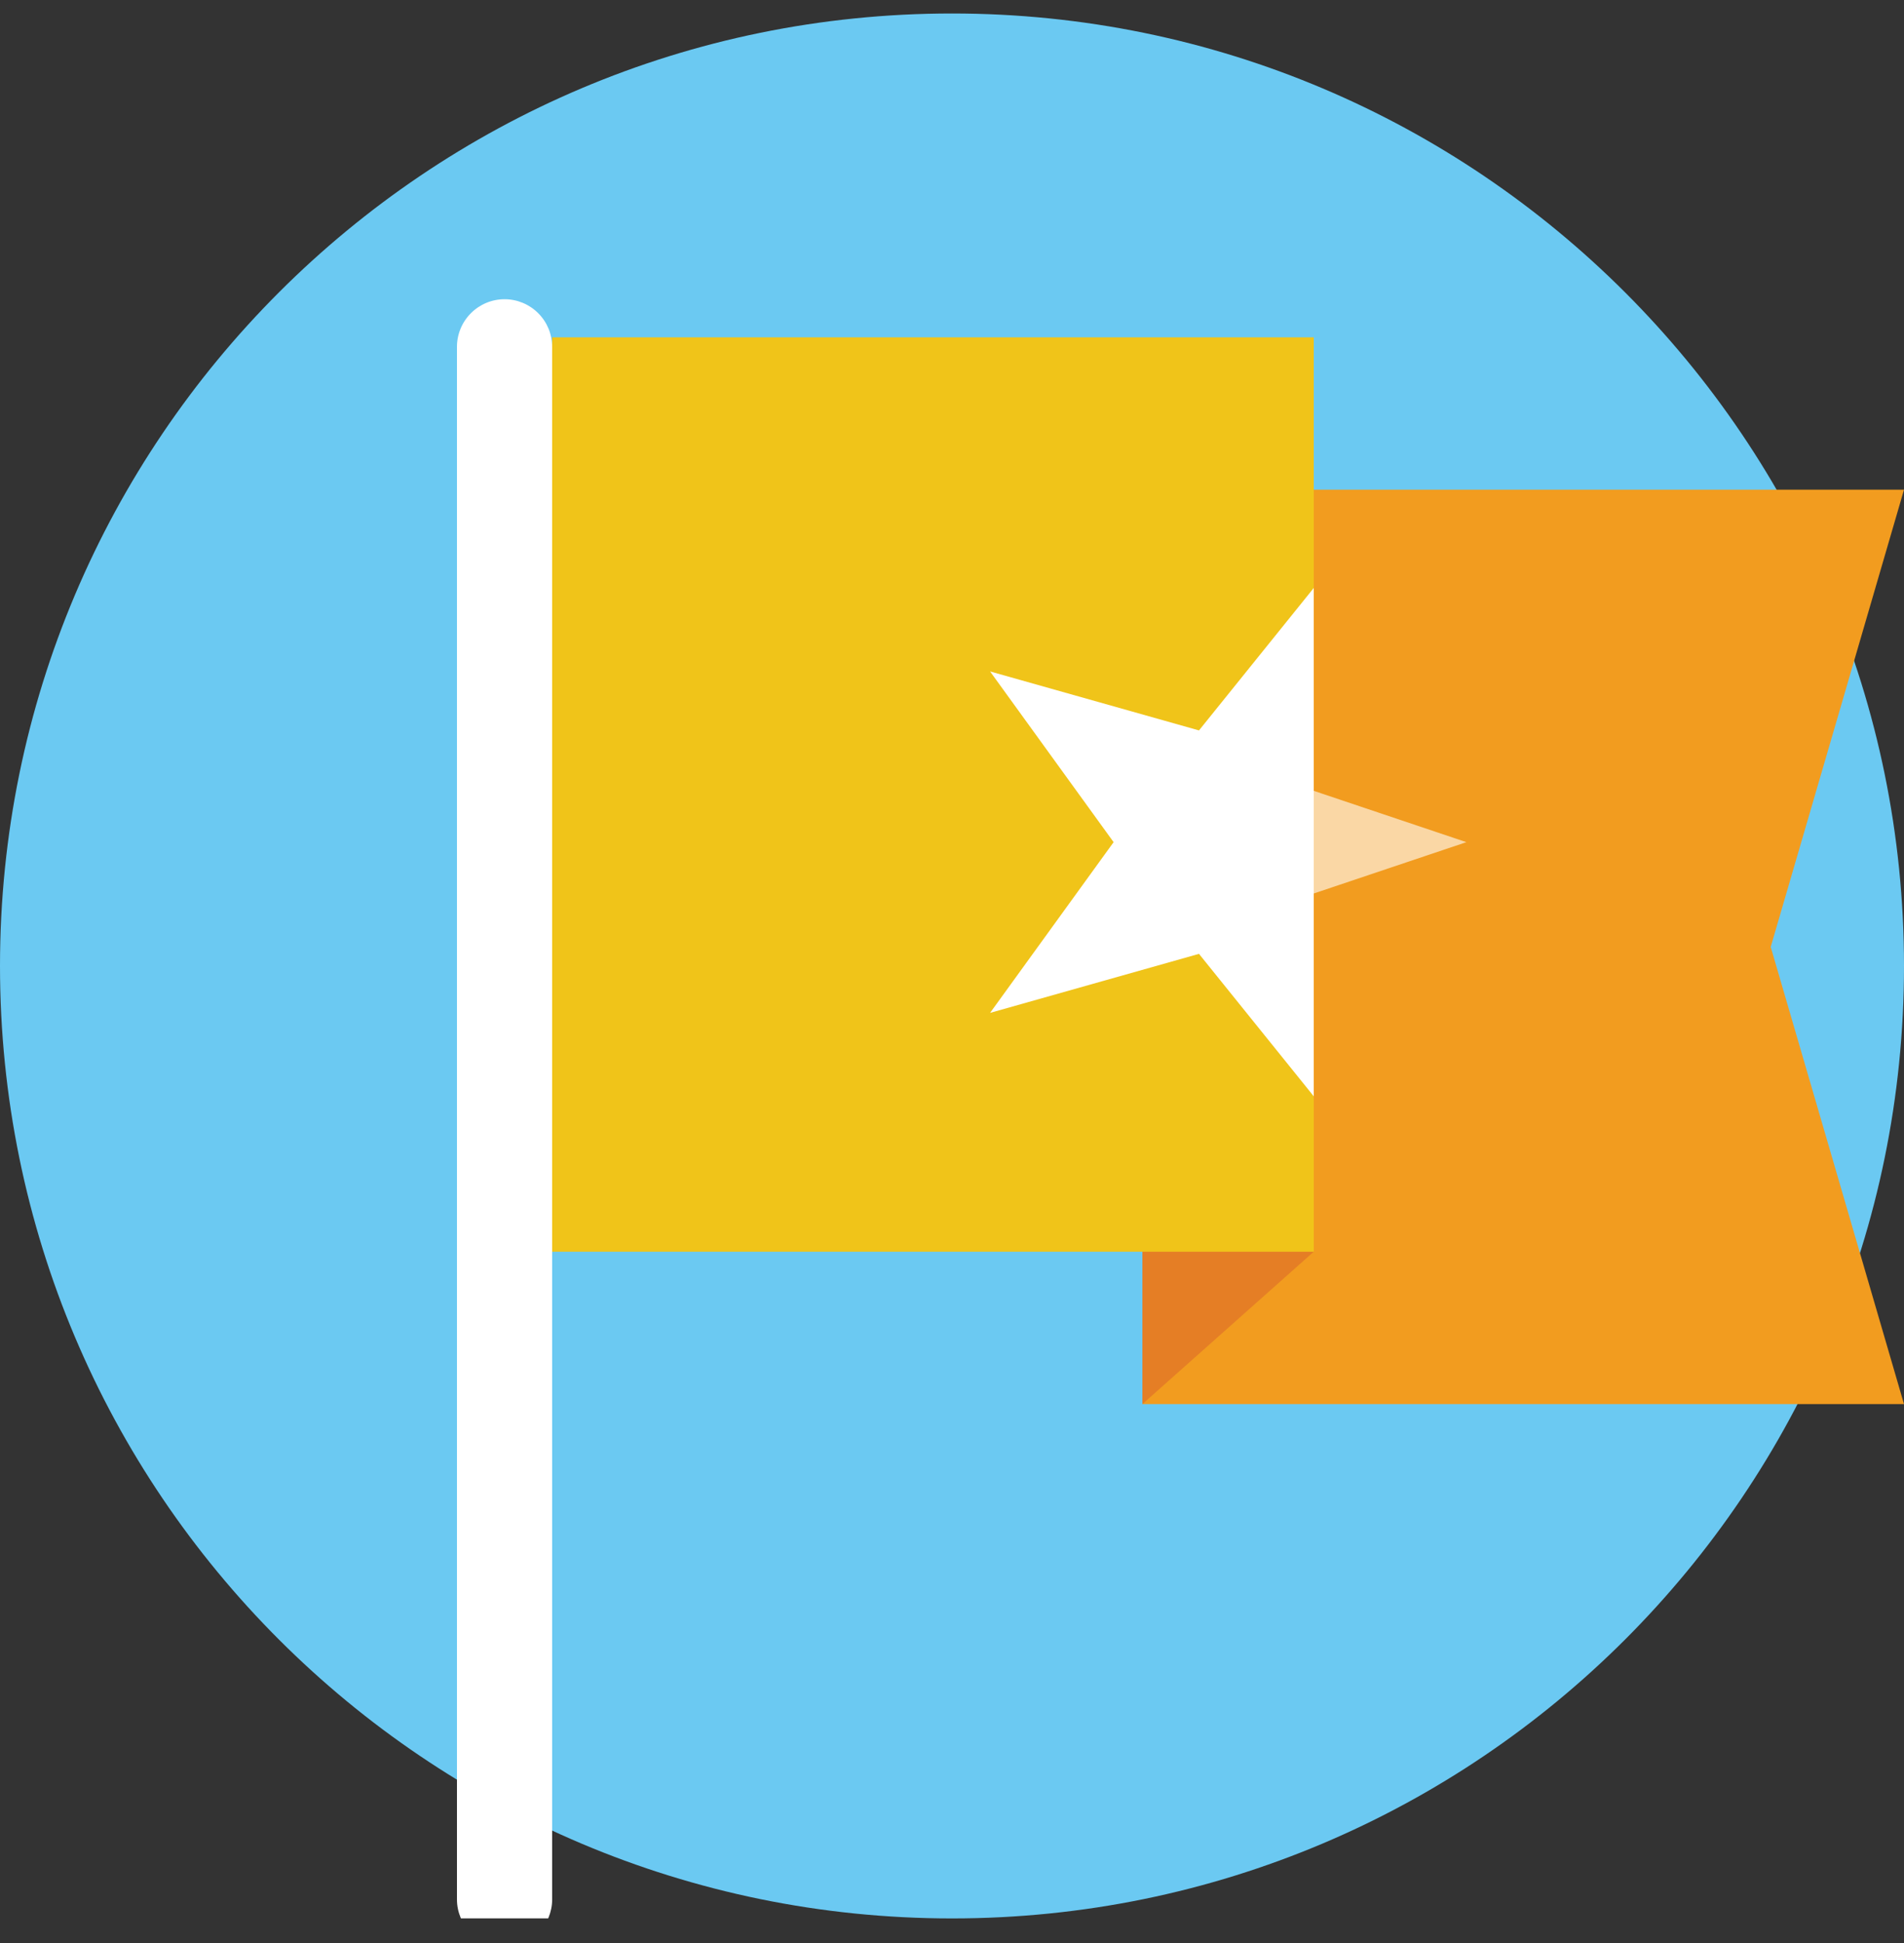 <svg width="50" height="51" viewBox="0 0 50 51" fill="none" xmlns="http://www.w3.org/2000/svg">
<rect x="0" y="0" width="50" height="51" fill="#333333" stroke="none"/>
<g clip-path="url(#clip0)">
<path d="M25 50.355C38.807 50.355 50 39.162 50 25.355C50 11.547 38.807 0.354 25 0.354C11.193 0.354 0 11.547 0 25.355C0 39.162 11.193 50.355 25 50.355Z" fill="#6BC9F2"/>
<path fill-rule="evenodd" clip-rule="evenodd" d="M14.5 49.855C14.5 50.186 14.368 50.504 14.134 50.738C13.899 50.973 13.582 51.105 13.25 51.105C12.918 51.105 12.601 50.973 12.366 50.738C12.132 50.504 12 50.186 12 49.855V9.104C12 8.773 12.132 8.455 12.366 8.221C12.601 7.986 12.918 7.854 13.25 7.854C13.582 7.854 13.899 7.986 14.134 8.221C14.368 8.455 14.5 8.773 14.5 9.104V49.855Z" fill="white"/>
<path d="M50 36.855H30V12.854H50L46.5 24.855L50 36.855Z" fill="#F29C1F"/>
<path fill-rule="evenodd" clip-rule="evenodd" d="M30 36.855V13.854L34.5 9.854V32.855L30 36.855Z" fill="#E57E25"/>
<path opacity="0.6" d="M38.508 22.105L33.113 23.918L32.967 29.355L29.485 25.038L24 26.586L27.244 22.105L24 17.624L29.486 19.172L32.967 14.854L33.113 20.292L38.508 22.105Z" fill="white"/>
<path d="M14.5 8.854H34.5V32.855H14.5V8.854Z" fill="#F0C419"/>
<path d="M34.5 15.433L31.486 19.172L26 17.624L29.244 22.105L26 26.586L31.486 25.037L34.5 28.776V15.433Z" fill="white"/>
</g>
<defs>
<clipPath id="clip0">
<rect width="50" height="50" fill="white" transform="translate(0 0.354)"/>
</clipPath>
</defs>
</svg>
